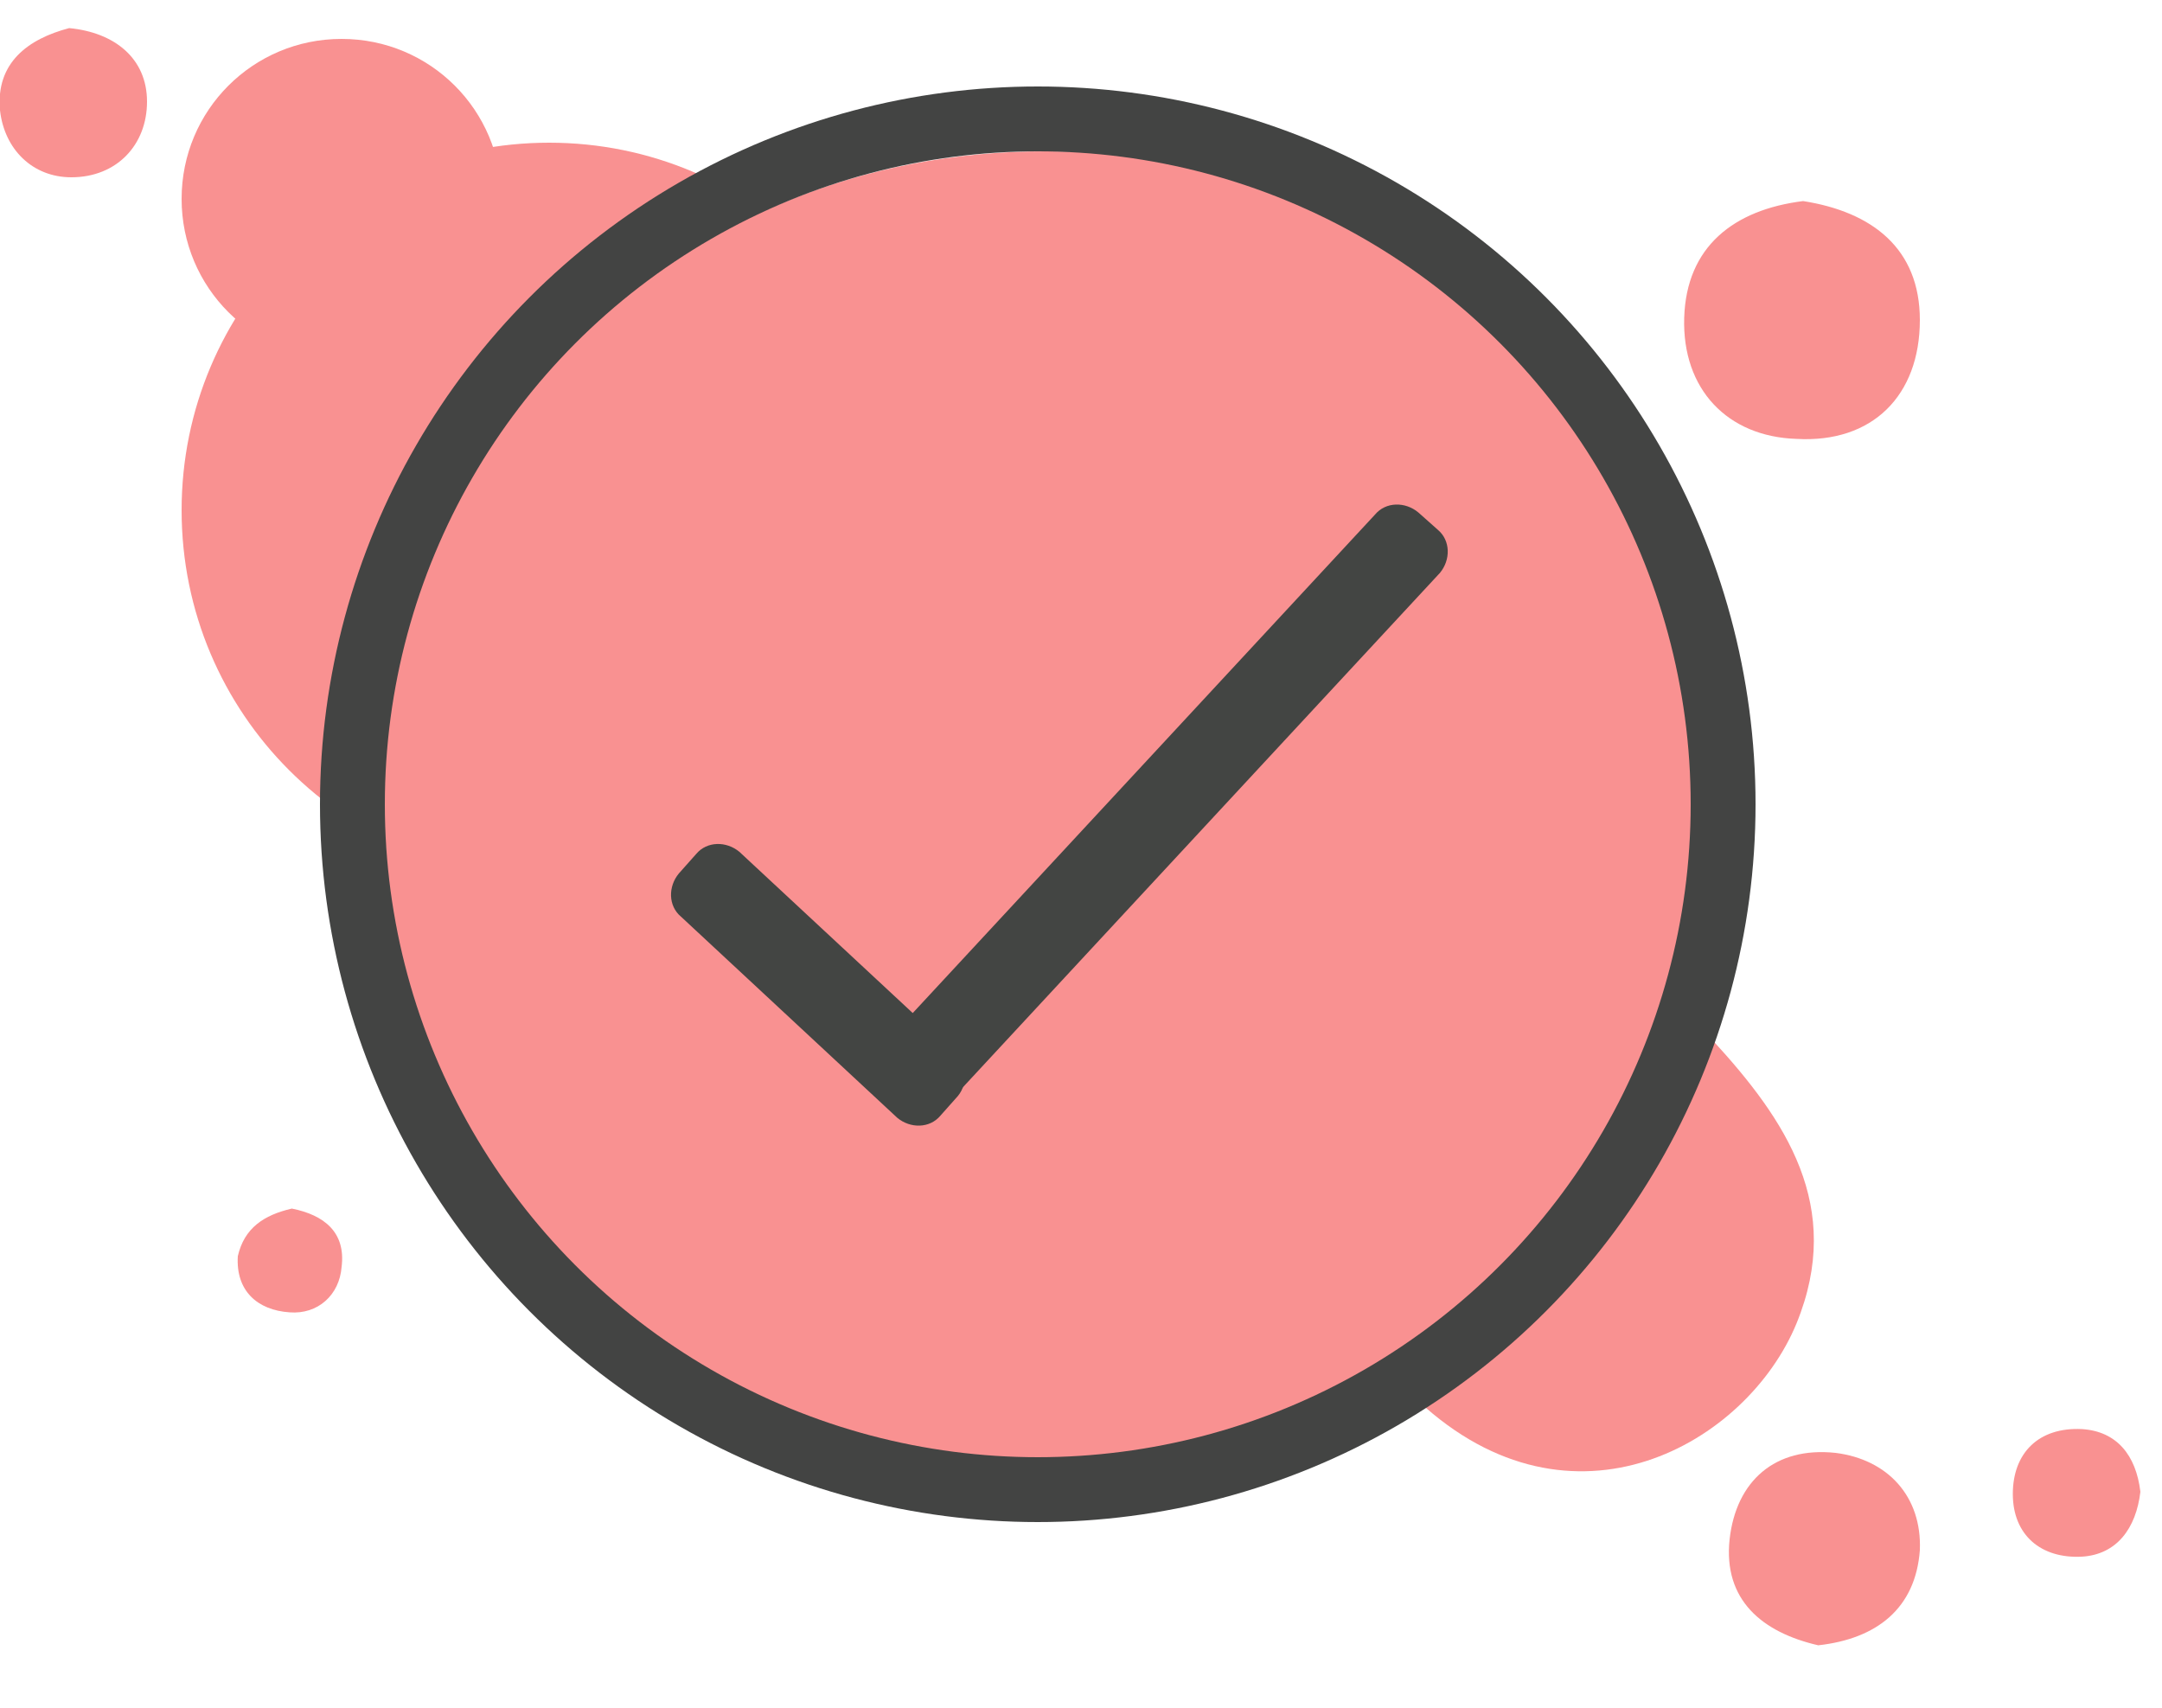 <?xml version="1.0" encoding="utf-8"?>
<!-- Generator: Adobe Illustrator 23.0.1, SVG Export Plug-In . SVG Version: 6.00 Build 0)  -->
<svg version="1.2" baseProfile="tiny" id="Layer_1" xmlns="http://www.w3.org/2000/svg" xmlns:xlink="http://www.w3.org/1999/xlink"
	 x="0px" y="0px" viewBox="0 0 100 79" xml:space="preserve">
<path fill="#F99191" d="M28.2,10.4C19.3,18.2,14.8,28,15.7,40c-0.6-3.8-1.3-7.3-3.9-10.5c-1.9-2.3-2.6-5.7-1.6-8.6
	c1.4-4,2.8-7.5,0.1-11.9c-1.5-2.3,1-5,3.7-6.2c2.7-1.2,5.8-0.4,6.5,1.9C21.8,8.8,25,9.3,28.2,10.4z"/>
<path fill="#F99191" d="M65.6,64.8c6-4.4,10.9-9.6,13.6-16.7c3.4,3.7,6.1,7.7,3.9,13.1C80.8,66.8,72.7,71.4,65.6,64.8z"/>
<path fill="#F99191" d="M83.4,9.3c3.2,0.5,5.4,2.2,5.4,5.5c0,3.5-2.2,5.7-5.7,5.5c-3.2-0.1-5.3-2.3-5.2-5.6
	C78,11.4,80.2,9.7,83.4,9.3z"/>
<path fill="#F99191" d="M84.1,76.1c-2.6-0.6-4.4-2.1-4.1-4.9c0.3-2.7,2.1-4.3,4.9-4c2.4,0.3,4,2,3.9,4.5
	C88.6,74.4,86.8,75.8,84.1,76.1z"/>
<path fill="#F99191" d="M3.2,1.3c2.1,0.2,3.6,1.4,3.6,3.4S5.4,8.2,3.3,8.2C1.5,8.2,0.2,6.9,0,5.1C-0.2,2.9,1.3,1.8,3.2,1.3z"/>
<path fill="#F99191" d="M99,69c-0.2,1.7-1.1,2.9-2.7,3c-1.9,0.1-3.2-1-3.2-2.9c0-1.9,1.2-3.1,3.2-3C97.9,66.2,98.8,67.3,99,69z"/>
<path fill="#F99191" d="M13.5,55.9c1.5,0.3,2.5,1.1,2.3,2.7c-0.1,1.3-1.1,2.2-2.4,2.1c-1.5-0.1-2.5-1-2.4-2.6
	C11.3,56.8,12.2,56.2,13.5,55.9z"/>
<path fill="#F99191" d="M48.4,68c-17.1,0-30.5-13.3-30.6-30.3C17.7,20.4,31.1,6.9,48.5,7C65.6,7,79,20.3,79.1,37.3
	C79.1,54.6,65.7,68,48.4,68z"/>
<path fill="#434543" d="M41.6,51.4l-0.9-0.8c-0.6-0.5-0.6-1.4-0.1-2l23-24.8c0.5-0.6,1.4-0.6,2-0.1l0.9,0.8c0.6,0.5,0.6,1.4,0.1,2
	l-23,24.8C43.1,51.9,42.2,51.9,41.6,51.4z"/>
<path fill="#434543" d="M44.3,50.7l-0.8,0.9c-0.5,0.6-1.4,0.6-2,0.1l-10-9.3c-0.6-0.5-0.6-1.4-0.1-2l0.8-0.9c0.5-0.6,1.4-0.6,2-0.1
	l10,9.3C44.7,49.2,44.8,50.1,44.3,50.7z"/>
<path fill="#F99191" d="M8.4,9.2c0-4.1,3.3-7.4,7.4-7.4s7.4,3.3,7.4,7.4s-3.3,7.4-7.4,7.4S8.4,13.3,8.4,9.2"/>
<path fill="#F99191" d="M8.4,23.6c0-9.4,7.6-17,17-17s17,7.6,17,17s-7.6,17-17,17S8.4,33,8.4,23.6"/>
<circle fill="none" stroke="#434443" stroke-width="3" cx="48" cy="37.2" r="31.7"/>
</svg>
